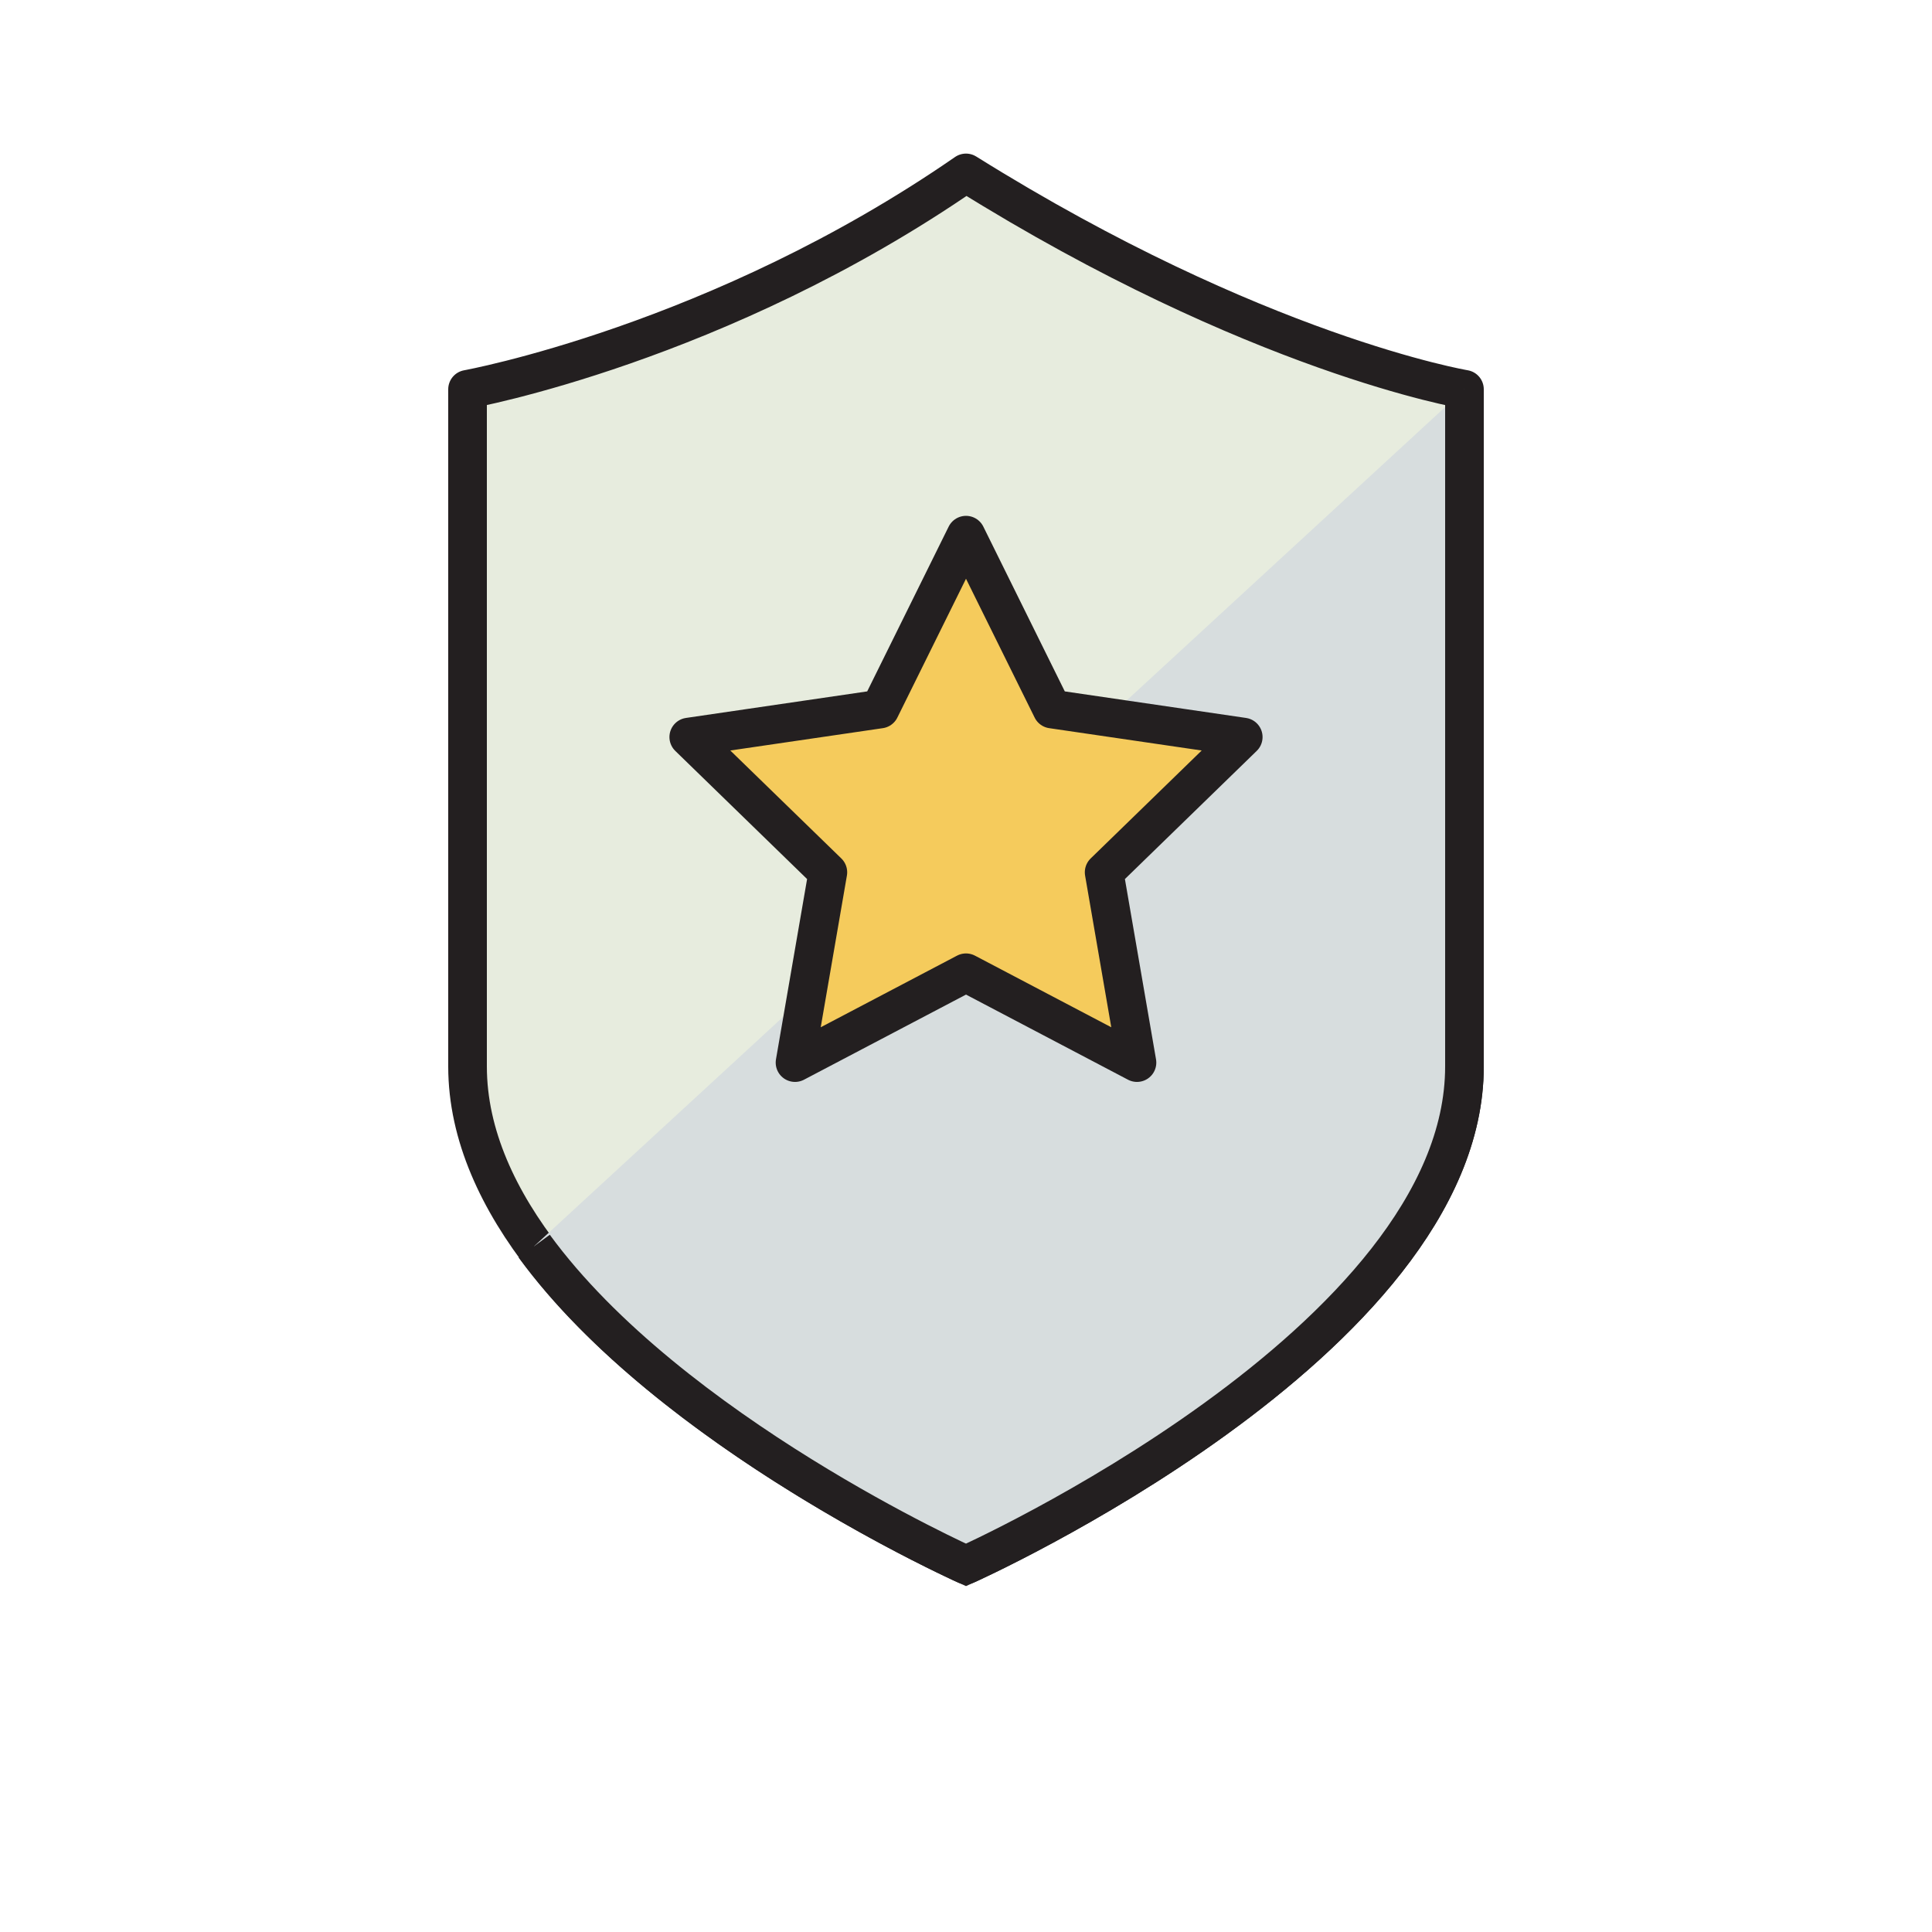 <?xml version="1.0" encoding="utf-8"?>
<!-- Generator: Adobe Illustrator 16.0.4, SVG Export Plug-In . SVG Version: 6.00 Build 0)  -->
<!DOCTYPE svg PUBLIC "-//W3C//DTD SVG 1.1//EN" "http://www.w3.org/Graphics/SVG/1.1/DTD/svg11.dtd">
<svg version="1.1" id="Layer_1" xmlns="http://www.w3.org/2000/svg" xmlns:xlink="http://www.w3.org/1999/xlink" x="0px" y="0px"
	 width="200px" height="200px" viewBox="0 0 200 200" enable-background="new 0 0 200 200" xml:space="preserve">
<g>
	
		<path fill="#E7ECDE" stroke="#231F20" stroke-width="4" stroke-linecap="round" stroke-linejoin="round" stroke-miterlimit="10" d="
		M151.6,110.4c0,28.5-51.6,51.6-51.6,51.6s-51.6-23.1-51.6-51.6V40.3c0,0,26-4.7,51.6-22.4c30.1,18.8,51.6,22.4,51.6,22.4V110.4z"/>
	<path fill="#D7DDDE" stroke="#231F20" stroke-width="4" stroke-miterlimit="10" d="M151.6,40.3v70.1c0,28.5-51.6,51.6-51.6,51.6
		s-30.6-13.7-44.7-33"/>
	
		<polygon fill="#F5CB5C" stroke="#231F20" stroke-width="4" stroke-linecap="round" stroke-linejoin="round" stroke-miterlimit="10" points="
		100,55.4 108.9,73.4 128.7,76.3 114.3,90.3 117.7,110 100,100.7 82.3,110 85.7,90.3 71.3,76.3 91.1,73.4 	"/>
</g>
</svg>
